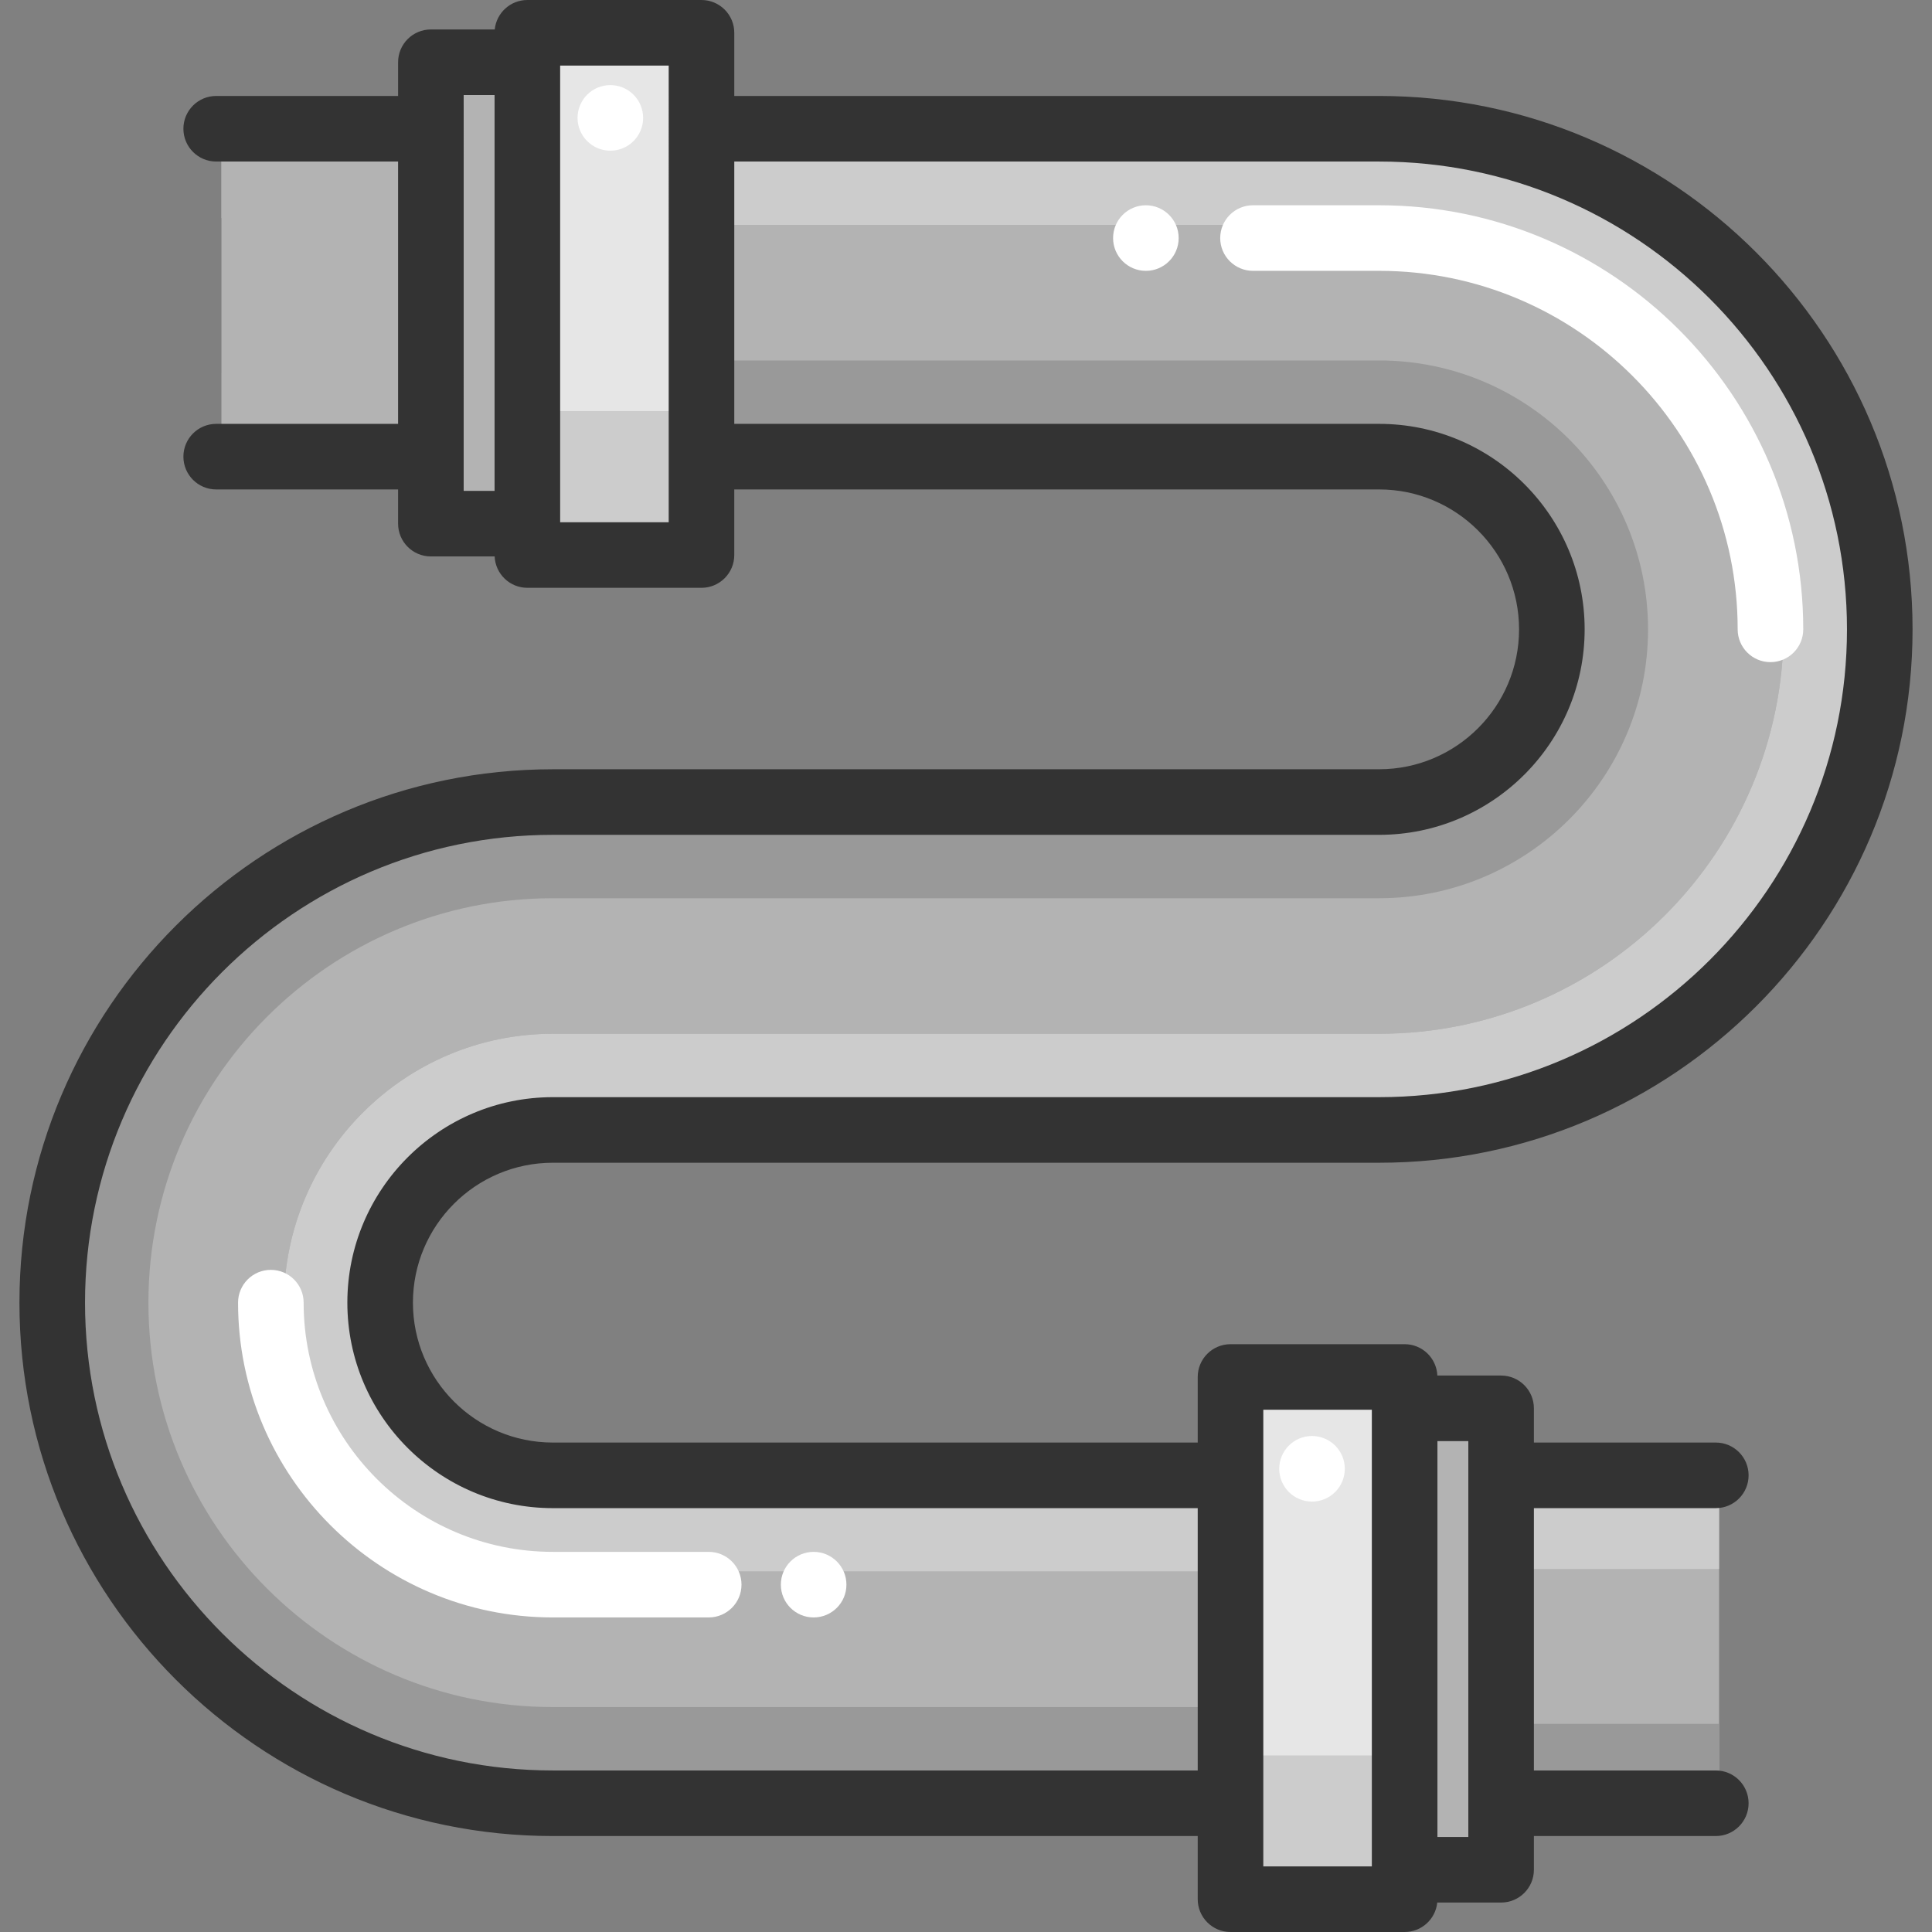 <?xml version="1.0" encoding="iso-8859-1"?>
<!-- Generator: Adobe Illustrator 19.0.0, SVG Export Plug-In . SVG Version: 6.00 Build 0)  -->
<svg version="1.1" id="Layer_1" xmlns="http://www.w3.org/2000/svg" xmlns:xlink="http://www.w3.org/1999/xlink" x="0px" y="0px"
	 viewBox="0 0 512 512" style="enable-background:new 0 0 512 512;" xml:space="preserve">
<rect x="0" y="0" width="512" height="512" fill="#808080" stroke="none"/>
<polygon style="fill:#B3B3B3;" points="455.573,391.379 400.528,391.379 400.528,479.524 455.573,479.524 455.573,469.423 
	455.573,401.804 "/>
<path style="fill:#999999;" d="M185.902,121.018h179.59c25.235,0,45.766,20.531,45.766,45.766s-20.531,45.766-45.766,45.766H146.508
	c-73.157,0-132.665,59.508-132.665,132.665S73.351,477.88,146.508,477.88h179.59v-86.898h-179.59
	c-25.235,0-45.766-20.531-45.766-45.766s20.531-45.766,45.766-45.766h218.984c73.157,0,132.665-59.508,132.665-132.665
	S438.649,34.12,365.492,34.12h-179.59V121.018z"/>
<path style="fill:#B3B3B3;" d="M146.508,452.39c-59.097,0-107.175-48.078-107.175-107.175s48.078-107.175,107.175-107.175h218.984
	c39.291,0,71.257-31.966,71.257-71.257s-31.966-71.257-71.257-71.257H185.713V59.61h179.78c59.097,0,107.175,48.078,107.175,107.175
	S424.59,273.959,365.493,273.959H146.509c-39.291,0-71.257,31.966-71.257,71.257s31.966,71.257,71.257,71.257h177.469v35.918
	H146.508z"/>
<path style="fill:#CCCCCC;" d="M498.157,166.783c0,73.157-59.508,132.665-132.665,132.665H146.508
	c-25.235,0-45.766,20.531-45.766,45.766s20.531,45.766,45.766,45.766h179.59v25.49h-179.59c-39.29,0-71.257-31.967-71.257-71.257
	s31.967-71.257,71.257-71.257h218.984c59.102,0,107.175-48.072,107.175-107.175c0-59.091-48.072-107.175-107.175-107.175h-179.59
	v-25.49h179.59C438.649,34.119,498.157,93.627,498.157,166.783z"/>
<g>
	<polygon style="fill:#E6E6E6;" points="189.083,10.765 143.308,10.765 143.308,144.676 189.083,144.676 189.083,129.33 
		189.083,26.602 	"/>
	<polygon style="fill:#E6E6E6;" points="371.56,367.031 325.785,367.031 325.785,500.942 371.56,500.942 371.56,485.596 
		371.56,382.867 	"/>
</g>
<polygon style="fill:#B3B3B3;" points="113.771,33.938 58.726,33.938 58.726,121.503 113.771,121.503 113.771,111.468 
	113.771,44.294 "/>
<polygon style="fill:#999999;" points="113.77,98.822 58.726,98.822 58.726,121.503 113.77,121.503 113.77,118.905 113.77,101.504 
	"/>
<polygon style="fill:#CCCCCC;" points="113.77,35.096 58.726,35.096 58.726,57.778 113.77,57.778 113.77,55.179 113.77,37.779 "/>
<polygon style="fill:#999999;" points="455.569,456.843 400.526,456.843 400.526,479.524 455.569,479.524 455.569,476.926 
	455.569,459.525 "/>
<polygon style="fill:#CCCCCC;" points="455.569,393.117 400.526,393.117 400.526,415.799 455.569,415.799 455.569,413.2 
	455.569,395.8 "/>
<g>
	<polygon style="fill:#B3B3B3;" points="113.771,33.938 58.726,33.938 58.726,121.503 113.771,121.503 113.771,111.468 
		113.771,44.294 	"/>
	<polygon style="fill:#B3B3B3;" points="142.737,19.079 114.342,19.079 114.342,136.362 142.737,136.362 142.737,122.922 
		142.737,32.95 	"/>
	<polygon style="fill:#B3B3B3;" points="399.943,375.344 371.548,375.344 371.548,492.628 399.943,492.628 399.943,479.187 
		399.943,389.215 	"/>
</g>
<g>
	<polygon style="fill:#CCCCCC;" points="189.083,108.937 143.308,108.937 143.308,144.676 189.083,144.676 189.083,140.581 
		189.083,113.164 	"/>
	<polygon style="fill:#CCCCCC;" points="371.56,465.201 325.785,465.201 325.785,500.942 371.56,500.942 371.56,496.846 
		371.56,469.428 	"/>
</g>
<g>
	<path style="fill:#FFFFFF;" d="M187.815,428.638h-41.306c-45.999,0-83.422-37.423-83.422-83.422c0-4.799,3.891-8.69,8.69-8.69
		s8.69,3.891,8.69,8.69c0,36.416,29.627,66.043,66.043,66.043h41.306c4.799,0,8.69,3.891,8.69,8.69S192.614,428.638,187.815,428.638
		z"/>
	<path style="fill:#FFFFFF;" d="M469.19,175.474c-4.799,0-8.69-3.891-8.69-8.69c0-52.388-42.621-95.009-95.009-95.009h-33.435
		c-4.799,0-8.69-3.891-8.69-8.69s3.891-8.69,8.69-8.69h33.435c61.971,0,112.388,50.417,112.388,112.388
		C477.88,171.584,473.99,175.474,469.19,175.474z"/>
</g>
<path style="fill:#333333;" d="M146.508,308.139h218.984c77.943,0,141.355-63.411,141.355-141.355S443.435,25.43,365.492,25.43
	h-170.9V8.69c0-4.799-3.891-8.69-8.69-8.69h-46.145c-4.5,0-8.202,3.421-8.645,7.805h-16.923c-4.799,0-8.69,3.891-8.69,8.69v8.935
	H57.293c-4.799,0-8.69,3.891-8.69,8.69s3.891,8.69,8.69,8.69h48.205v69.519H57.293c-4.799,0-8.69,3.891-8.69,8.69
	c0,4.799,3.891,8.69,8.69,8.69h48.205v9.065c0,4.799,3.891,8.69,8.69,8.69h16.898c0.198,4.623,3.998,8.314,8.671,8.314h46.145
	c4.799,0,8.69-3.891,8.69-8.69v-17.38h170.9c20.444,0,37.077,16.632,37.077,37.077s-16.632,37.077-37.077,37.077H146.508
	c-77.943,0-141.355,63.411-141.355,141.355S68.565,486.57,146.508,486.57h170.9v16.74c0,4.799,3.891,8.69,8.69,8.69h46.144
	c4.5,0,8.202-3.421,8.645-7.805h16.923c4.799,0,8.69-3.891,8.69-8.69v-8.935h48.207c4.799,0,8.69-3.891,8.69-8.69
	s-3.891-8.69-8.69-8.69H406.5v-69.519h48.207c4.799,0,8.69-3.891,8.69-8.69s-3.891-8.69-8.69-8.69H406.5v-9.065
	c0-4.799-3.891-8.69-8.69-8.69h-16.898c-0.198-4.623-3.998-8.314-8.671-8.314h-46.144c-4.799,0-8.69,3.891-8.69,8.69v17.38h-170.9
	c-20.444,0-37.077-16.632-37.077-37.077S126.064,308.139,146.508,308.139z M122.883,34.12c0-0.034-0.005-8.935-0.005-8.935h8.189
	v104.899h-8.189C122.879,130.083,122.883,34.154,122.883,34.12z M177.212,138.398h-28.766V17.38h28.766V138.398z M389.121,486.817
	h-8.189v-104.9h8.189V486.817z M334.788,373.602h28.764V494.62h-28.764V373.602z M146.508,399.672h170.9v69.519h-170.9
	c-68.36,0-123.975-55.615-123.975-123.975s55.615-123.975,123.975-123.975h218.984c30.027,0,54.456-24.429,54.456-54.456
	s-24.429-54.456-54.456-54.456h-170.9V42.81h170.9c68.36,0,123.975,55.615,123.975,123.975s-55.615,123.975-123.975,123.975H146.508
	c-30.027,0-54.456,24.429-54.456,54.456S116.481,399.672,146.508,399.672z"/>
<g>
	<circle style="fill:#FFFFFF;" cx="215.624" cy="419.95" r="8.69"/>
	<circle style="fill:#FFFFFF;" cx="347.697" cy="389.246" r="8.69"/>
	<circle style="fill:#FFFFFF;" cx="303.669" cy="63.088" r="8.69"/>
	<circle style="fill:#FFFFFF;" cx="161.747" cy="31.242" r="8.69"/>
</g>
<g>
</g>
<g>
</g>
<g>
</g>
<g>
</g>
<g>
</g>
<g>
</g>
<g>
</g>
<g>
</g>
<g>
</g>
<g>
</g>
<g>
</g>
<g>
</g>
<g>
</g>
<g>
</g>
<g>
</g>
</svg>
